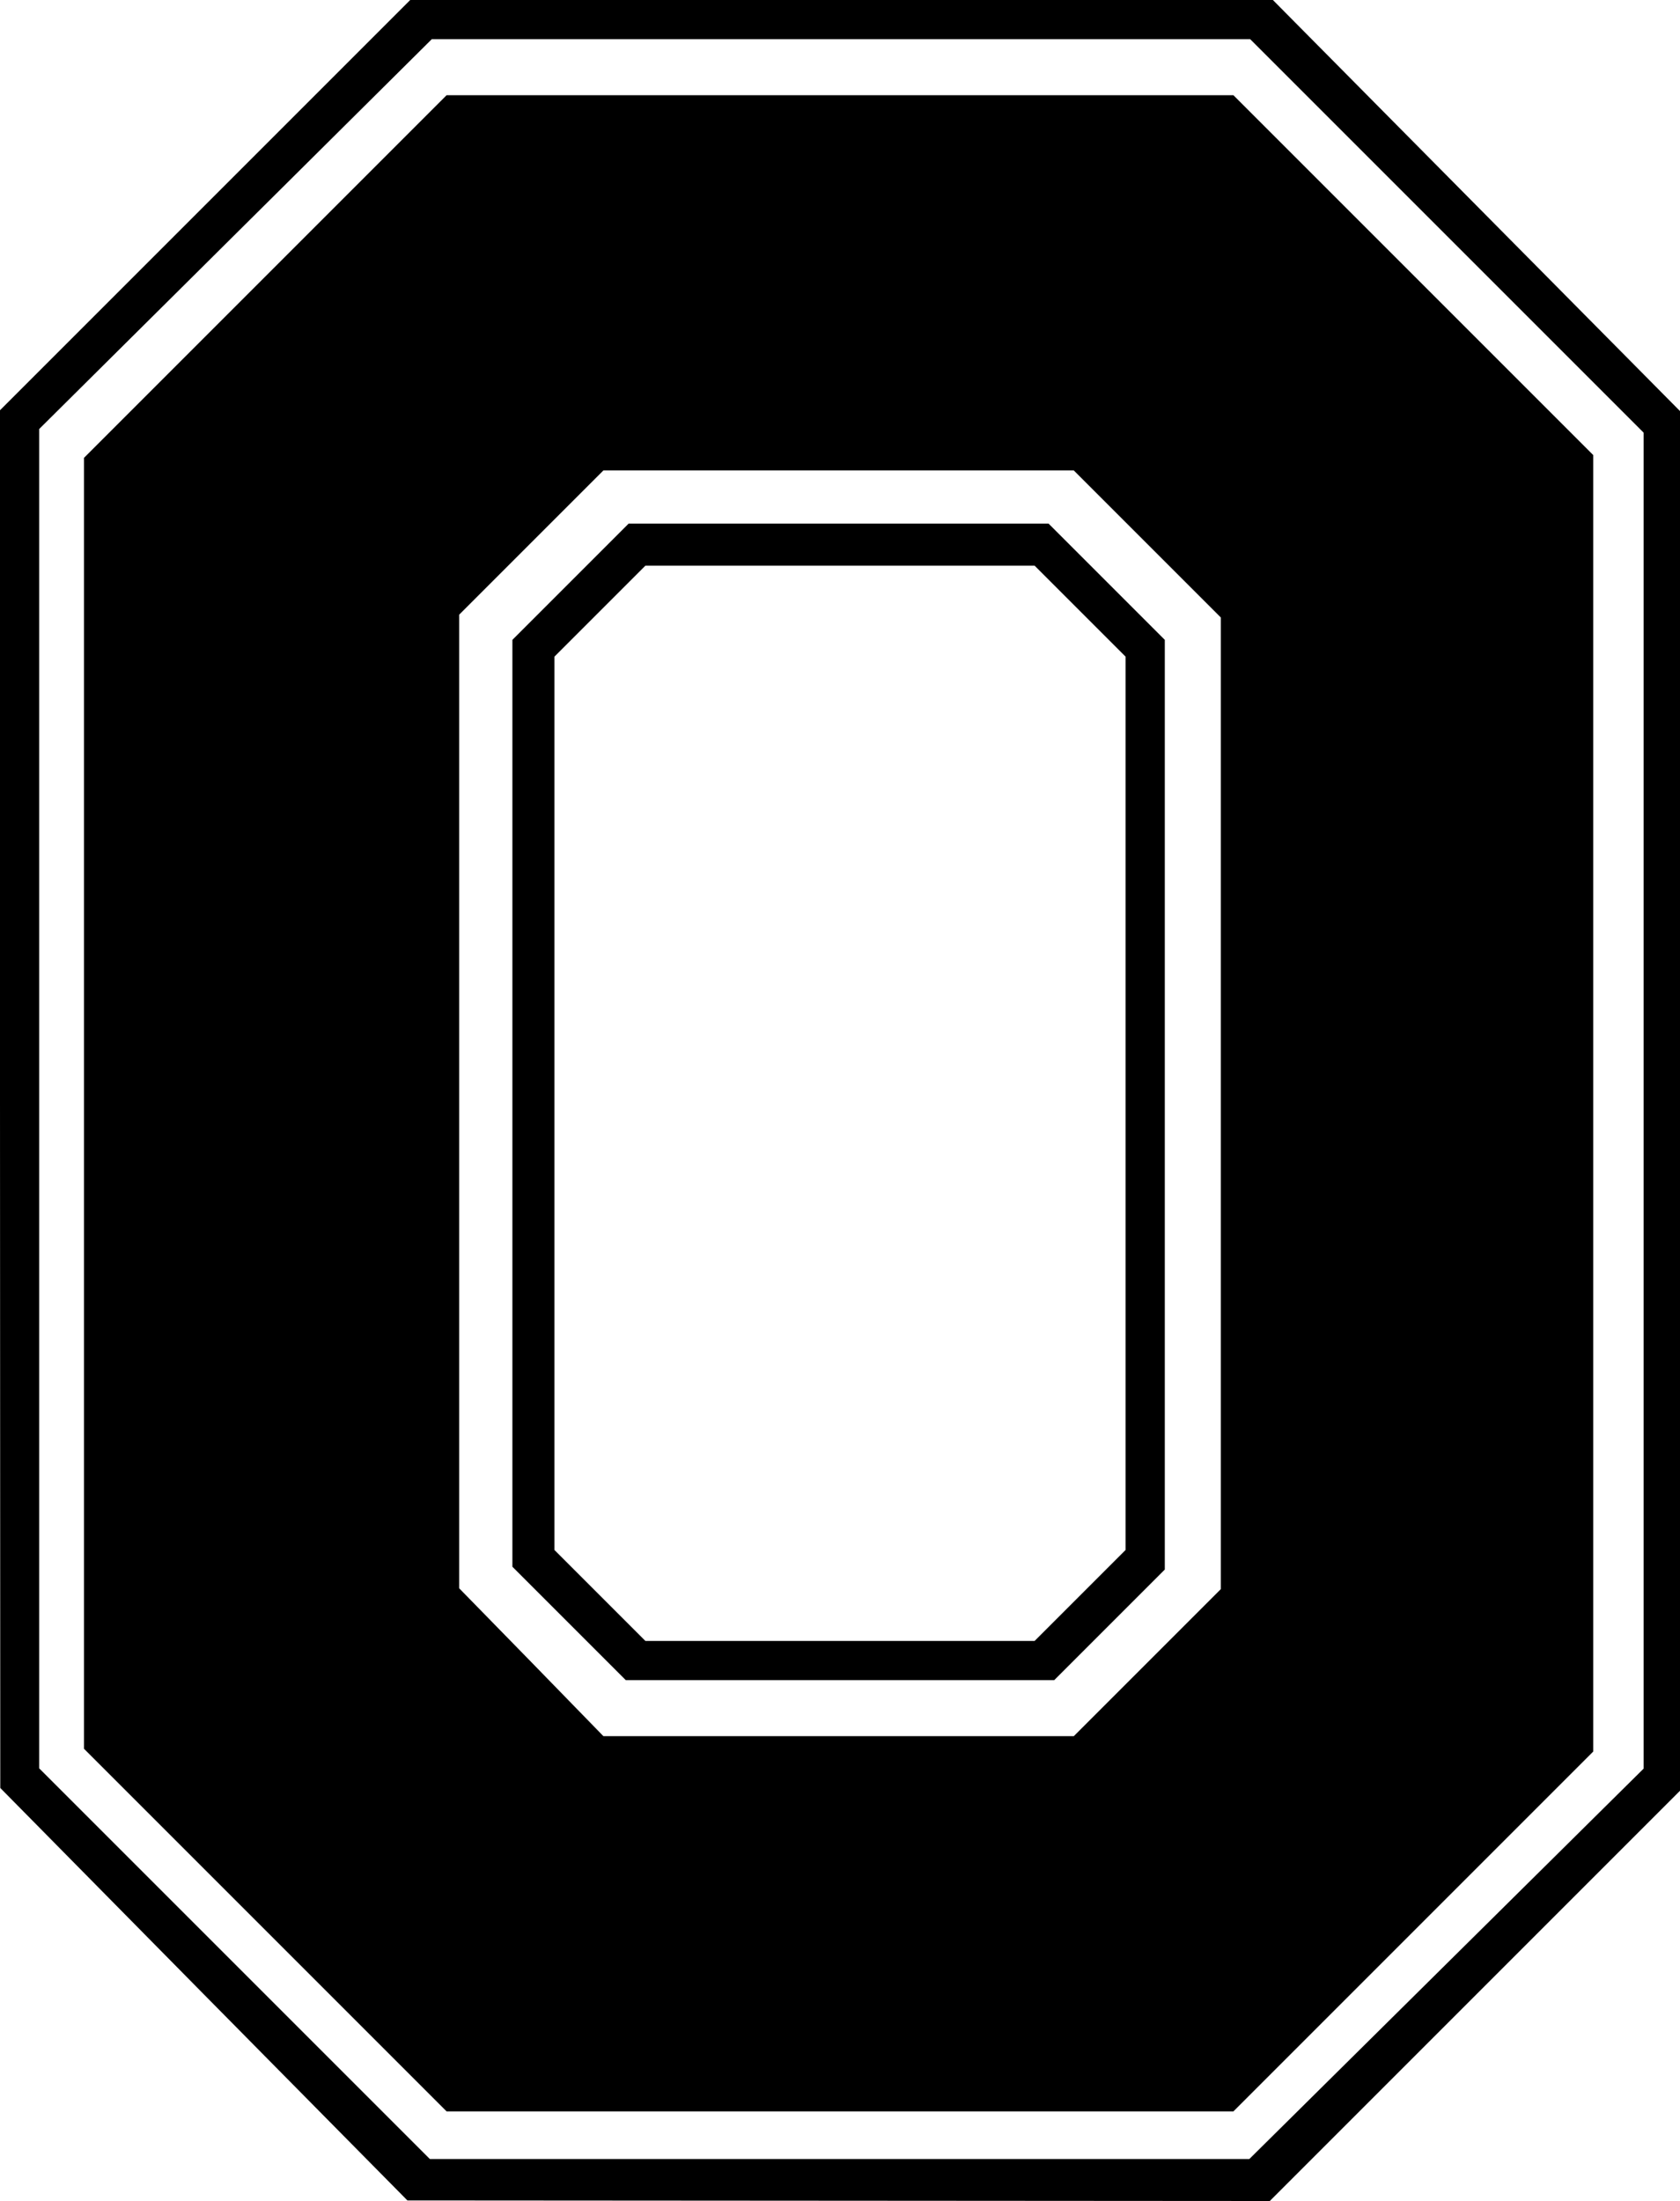 <?xml version="1.0" standalone="no"?>
<!DOCTYPE svg PUBLIC "-//W3C//DTD SVG 20010904//EN"
 "http://www.w3.org/TR/2001/REC-SVG-20010904/DTD/svg10.dtd">
<svg version="1.0" xmlns="http://www.w3.org/2000/svg"
 width="600pt" height="786pt" viewBox="0 0 600 786"
 preserveAspectRatio="xMidYMid meet">
<g transform="translate(0,786) scale(0.1,-0.1)"
fill="#000000" stroke="none">
<path d="M732 7127 l-732 -732 0 -2460 1 -2460 727 -737 727 -736 1540 -1
1540 -1 733 733 732 732 0 2463 0 2464 -727 734 -727 734 -1541 0 -1540 0
-733 -733z m4435 -109 l703 -703 0 -2385 0 -2386 -704 -697 -704 -697 -1464 0
-1463 0 -697 697 -698 698 0 2391 0 2392 701 696 701 696 1461 0 1462 0 702
-702z"/>
<path d="M947 6872 l-647 -647 0 -2305 0 -2305 648 -648 647 -647 1405 0 1405
0 643 643 642 642 0 2315 0 2315 -643 643 -642 642 -1405 0 -1405 0 -648 -648z
m3150 -954 l263 -263 0 -1735 0 -1735 -262 -262 -263 -263 -840 0 -840 0 -257
264 -258 264 0 1739 0 1738 257 257 258 258 840 0 840 0 262 -262z"/>
<path d="M2037 5782 l-207 -207 0 -1655 0 -1655 203 -203 202 -202 765 0 765
0 198 198 197 197 0 1660 0 1660 -208 208 -207 207 -750 0 -750 0 -208 -208z
m1820 -104 l163 -163 0 -1595 0 -1595 -163 -163 -162 -162 -695 0 -695 0 -162
162 -163 163 0 1595 0 1595 162 162 163 163 695 0 695 0 162 -162z"/>
</g>
</svg>
